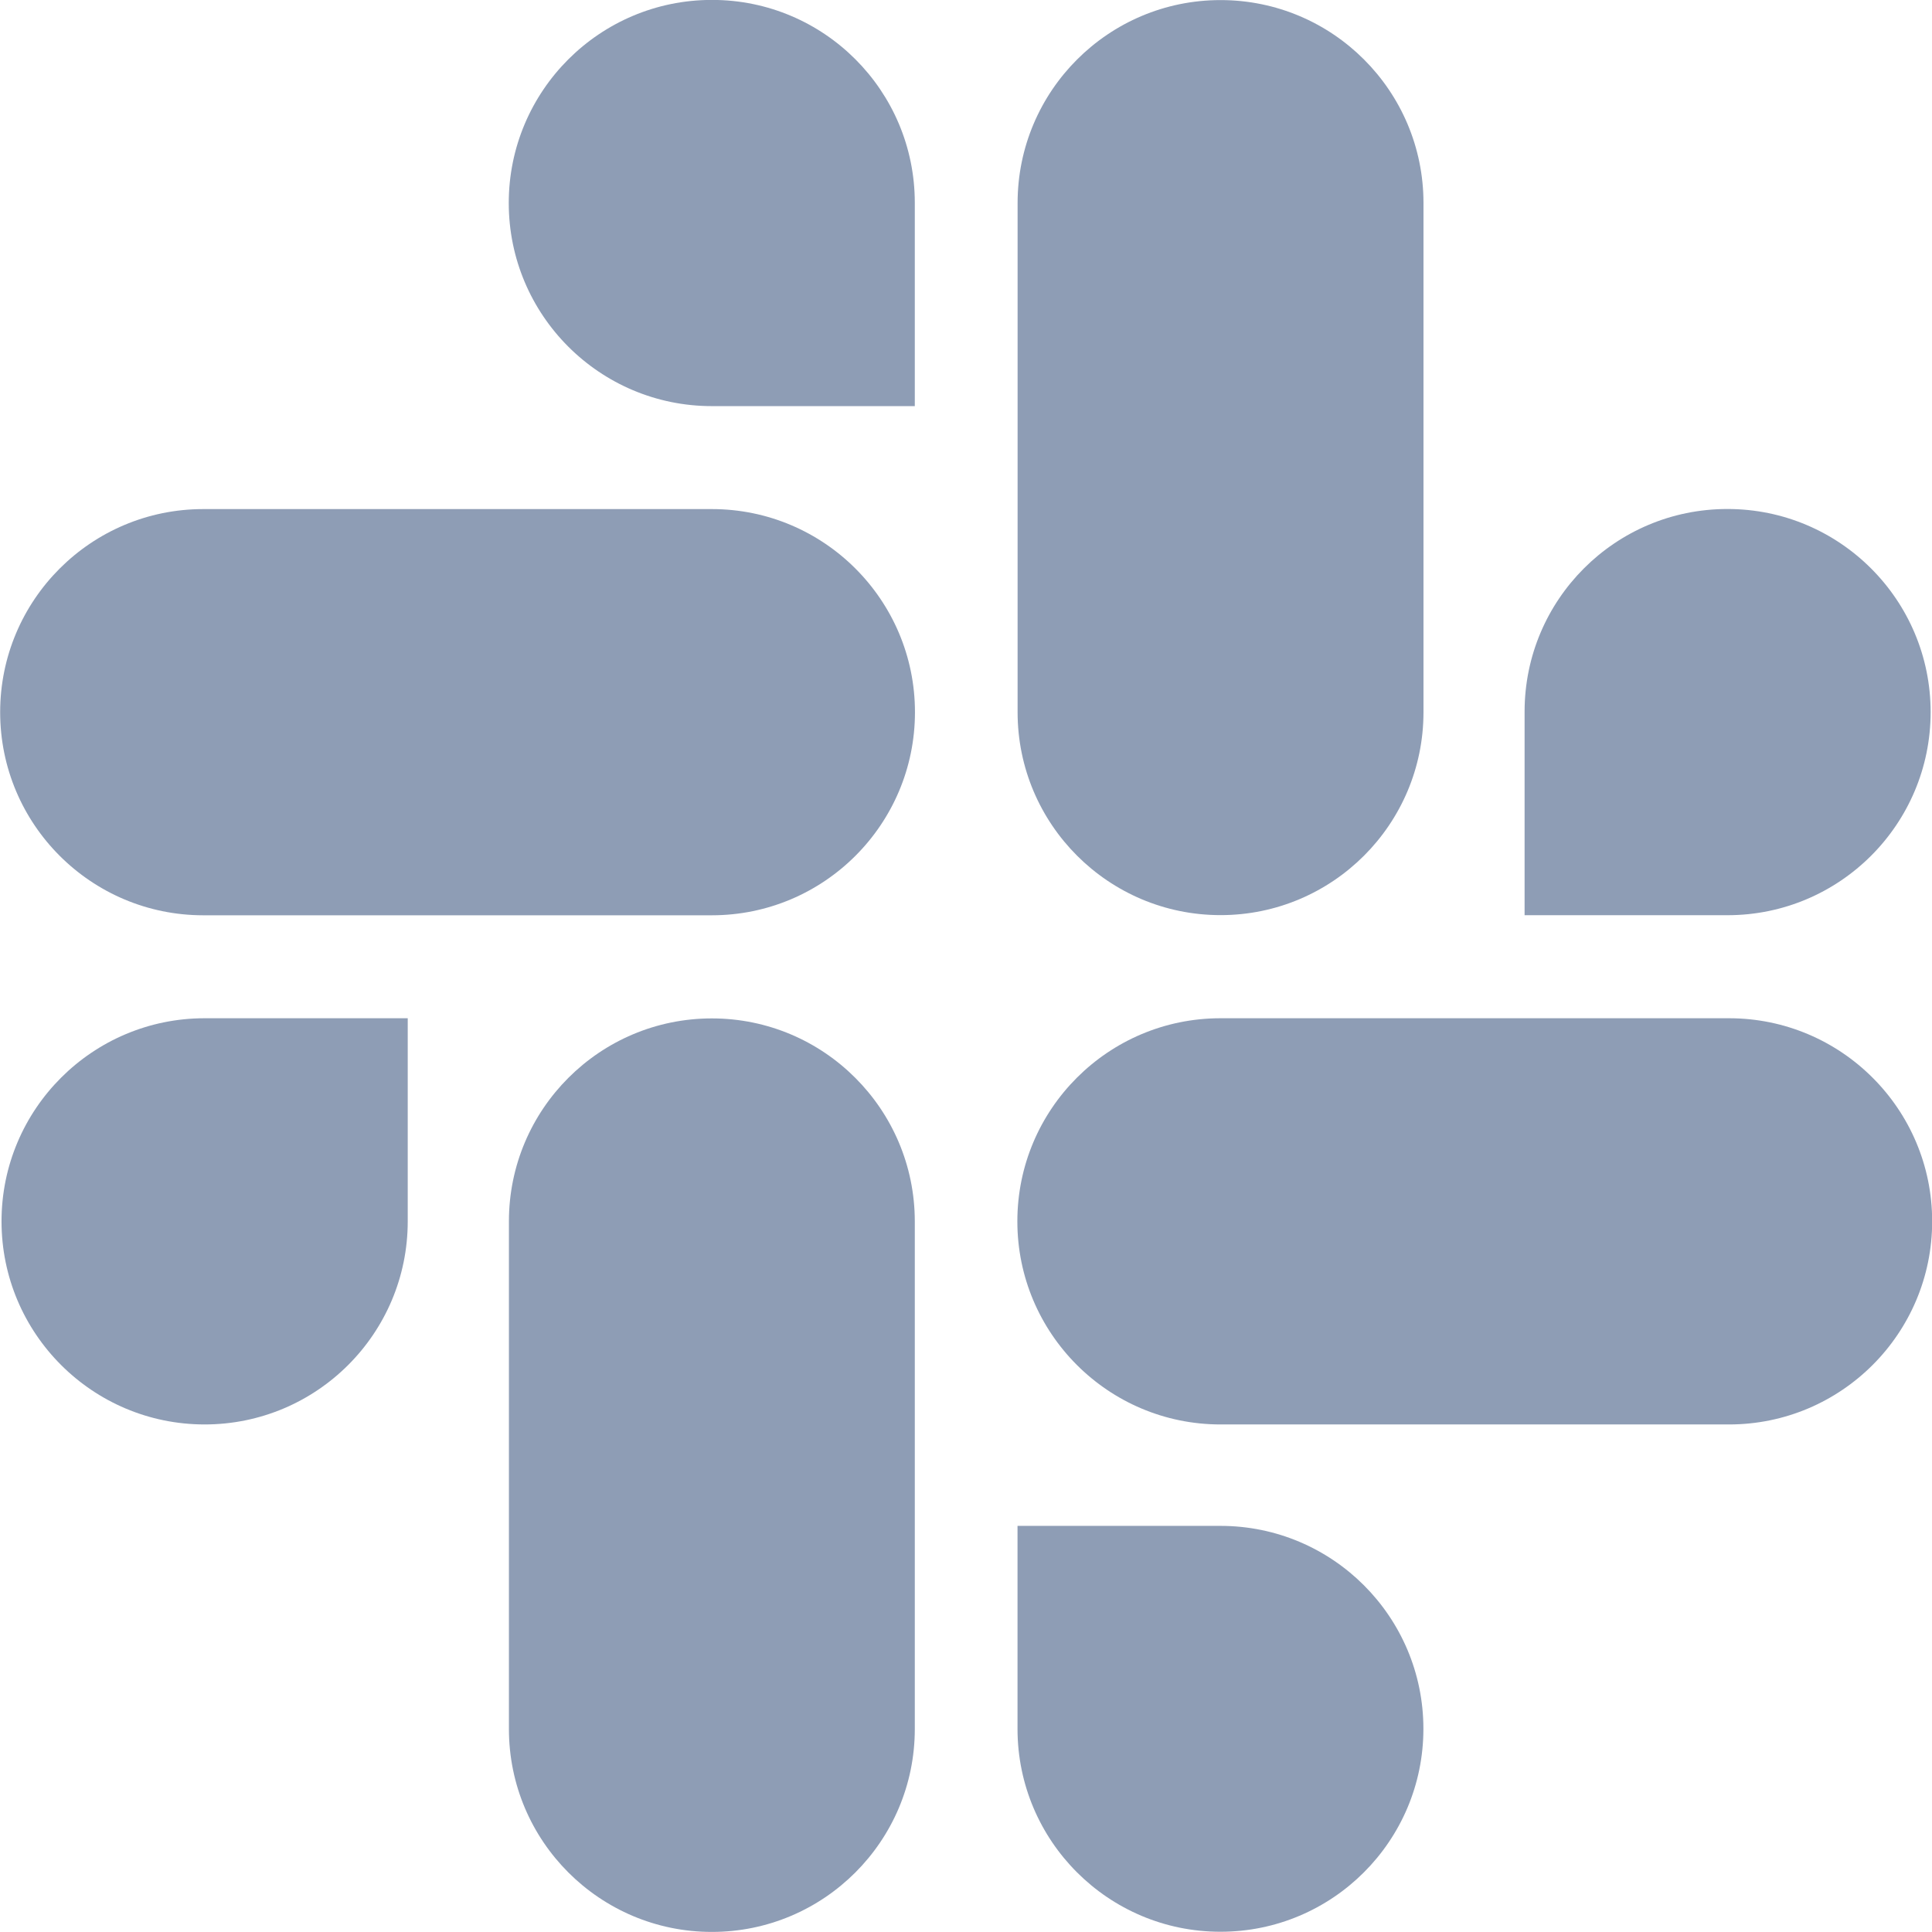<?xml version="1.0"?>
<svg xmlns="http://www.w3.org/2000/svg" id="Bold" enable-background="new 0 0 24 24" height="512px" viewBox="0 0 24 24" width="512px"><g><path d="m8.843 12.651c-1.392 0-2.521 1.129-2.521 2.521v6.306c0 1.392 1.129 2.521 2.521 2.521s2.521-1.129 2.521-2.521v-6.306c-.001-1.392-1.13-2.521-2.521-2.521z" data-original="#000000" class="active-path" data-old_color="#000000" fill="#8E9DB5"/><path d="m.019 15.172c0 1.393 1.13 2.523 2.523 2.523s2.523-1.13 2.523-2.523v-2.523h-2.521c-.001 0-.001 0-.002 0-1.393 0-2.523 1.13-2.523 2.523z" data-original="#000000" class="active-path" data-old_color="#000000" fill="#8E9DB5"/><path d="m8.846-.001c-.001 0-.002 0-.003 0-1.393 0-2.523 1.13-2.523 2.523s1.13 2.523 2.523 2.523h2.521c0-1.431 0-1.083 0-2.528-.001-1.391-1.128-2.518-2.518-2.518z" data-original="#000000" class="active-path" data-old_color="#000000" fill="#8E9DB5"/><path d="m2.525 11.37h6.318c1.393 0 2.523-1.13 2.523-2.523s-1.13-2.523-2.523-2.523h-6.318c-1.393 0-2.523 1.13-2.523 2.523s1.13 2.523 2.523 2.523z" data-original="#000000" class="active-path" data-old_color="#000000" fill="#8E9DB5"/><path d="m21.457 6.323c-1.391 0-2.518 1.127-2.518 2.518v.005 2.523h2.521c1.393 0 2.523-1.13 2.523-2.523s-1.13-2.523-2.523-2.523c-.001 0-.002 0-.003 0z" data-original="#000000" class="active-path" data-old_color="#000000" fill="#8E9DB5"/><path d="m12.641 2.522v6.325c0 1.392 1.129 2.521 2.521 2.521s2.521-1.129 2.521-2.521v-6.325c0-1.392-1.129-2.521-2.521-2.521-1.392 0-2.521 1.129-2.521 2.521z" data-original="#000000" class="active-path" data-old_color="#000000" fill="#8E9DB5"/><path d="m17.682 21.476c0-1.392-1.129-2.521-2.521-2.521h-2.521v2.523c.001 1.391 1.129 2.519 2.521 2.519s2.521-1.129 2.521-2.521z" data-original="#000000" class="active-path" data-old_color="#000000" fill="#8E9DB5"/><path d="m21.479 12.649h-6.318c-1.393 0-2.523 1.13-2.523 2.523s1.13 2.523 2.523 2.523h6.318c1.393 0 2.523-1.13 2.523-2.523s-1.13-2.523-2.523-2.523z" data-original="#000000" class="active-path" data-old_color="#000000" fill="#8E9DB5"/></g> </svg>
